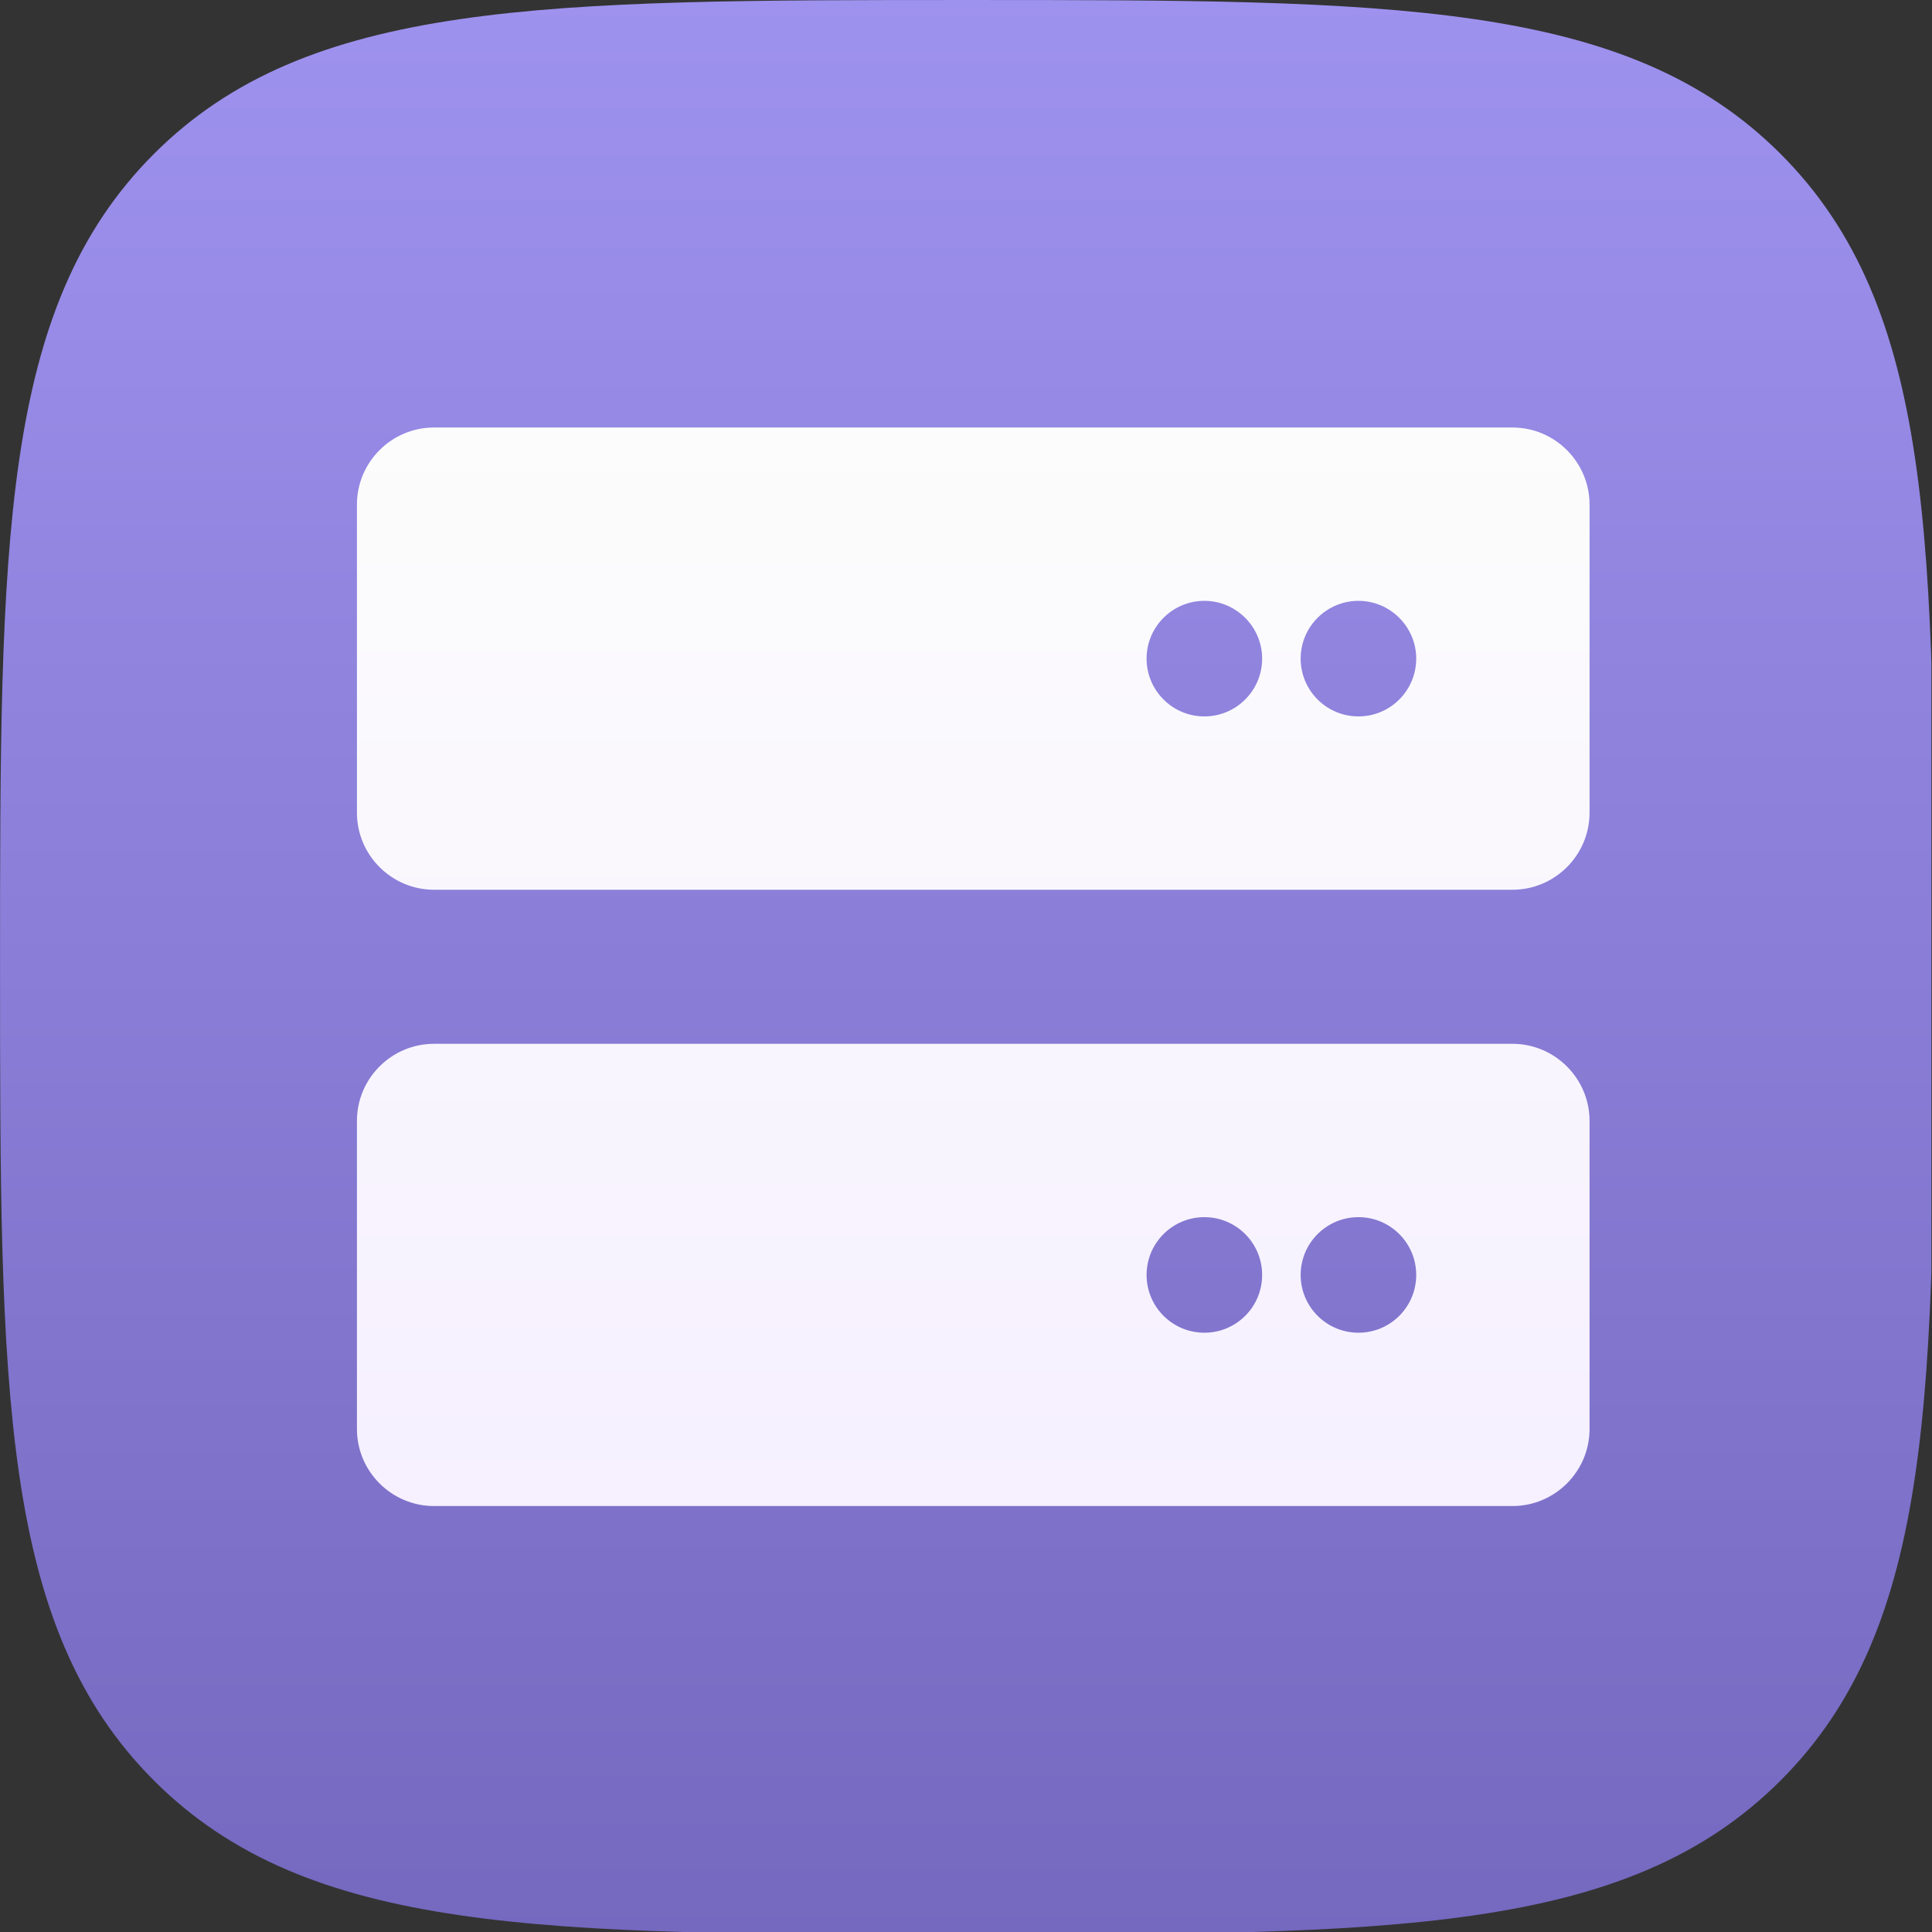<?xml version="1.0" encoding="UTF-8" standalone="no"?>
<!DOCTYPE svg PUBLIC "-//W3C//DTD SVG 1.1//EN" "http://www.w3.org/Graphics/SVG/1.1/DTD/svg11.dtd">
<svg width="100%" height="100%" viewBox="0 0 256 256" version="1.1" xmlns="http://www.w3.org/2000/svg" xmlns:xlink="http://www.w3.org/1999/xlink" xml:space="preserve" xmlns:serif="http://www.serif.com/" style="fill-rule:evenodd;clip-rule:evenodd;stroke-linejoin:round;stroke-miterlimit:2;">
    <rect x="0" y="0" width="256" height="256" fill="#333333" stroke="none"/>
    <g transform="matrix(1,0,0,1,-2119,-642.042)">
        <g id="Artboard1" transform="matrix(1,0,0,1,2118.92,642.042)">
            <rect x="0.084" y="0" width="255.916" height="256" style="fill:none;"/>
            <clipPath id="_clip1">
                <rect x="0.084" y="0" width="255.916" height="256"/>
            </clipPath>
            <g clip-path="url(#_clip1)">
                <g transform="matrix(0.445,0,0,0.445,-7.034,-7.118)">
                    <path d="M304,592C430.2,592 500.356,592 546.178,546.178C592,500.356 592,430.2 592,304C592,177.8 592,107.644 546.178,61.822C500.356,16 430.2,16 304,16C177.8,16 107.644,16 61.822,61.822C16,107.644 16,177.8 16,304C16,430.2 16,500.356 61.822,546.178C107.644,592 177.8,592 304,592Z" style="fill:url(#_Linear2);fill-rule:nonzero;"/>
                </g>
                <g transform="matrix(0.319,0,0,0.319,47.376,46.439)">
                    <path d="M480,288L32,288C14.38,288 0,302.38 0,320L0,448C0,465.62 14.38,480 32,480L480,480C497.62,480 512,465.62 512,448L512,320C512,302.4 497.6,288 480,288ZM352,408C338.75,408 328,397.25 328,384C328,370.75 338.75,360 352,360C365.25,360 376,370.75 376,384C376,397.25 365.3,408 352,408ZM416,408C402.75,408 392,397.25 392,384C392,370.75 402.75,360 416,360C429.25,360 440,370.75 440,384C440,397.25 429.3,408 416,408ZM480,32L32,32C14.38,32 0,46.38 0,64L0,192C0,209.62 14.38,224 32,224L480,224C497.62,224 512,209.62 512,192L512,64C512,46.38 497.6,32 480,32ZM352,152C338.75,152 328,141.25 328,128C328,114.75 338.8,104 352,104C365.2,104 376,114.8 376,128C376,141.2 365.3,152 352,152ZM416,152C402.75,152 392,141.25 392,128C392,114.75 402.8,104 416,104C429.2,104 440,114.8 440,128C440,141.2 429.3,152 416,152Z" style="fill:url(#_Linear3);fill-rule:nonzero;"/>
                </g>
            </g>
        </g>
    </g>
    <defs>
        <linearGradient id="_Linear2" x1="0" y1="0" x2="1" y2="0" gradientUnits="userSpaceOnUse" gradientTransform="matrix(0.663,575.432,-575.432,0.663,303.621,15.905)"><stop offset="0" style="stop-color:rgb(158,146,239);stop-opacity:1"/><stop offset="1" style="stop-color:rgb(116,104,191);stop-opacity:1"/></linearGradient>
        <linearGradient id="_Linear3" x1="0" y1="0" x2="1" y2="0" gradientUnits="userSpaceOnUse" gradientTransform="matrix(2.279,448,-392,1.994,253.721,32)"><stop offset="0" style="stop-color:rgb(252,252,252);stop-opacity:1"/><stop offset="1" style="stop-color:rgb(246,240,255);stop-opacity:1"/></linearGradient>
    </defs>
</svg>
